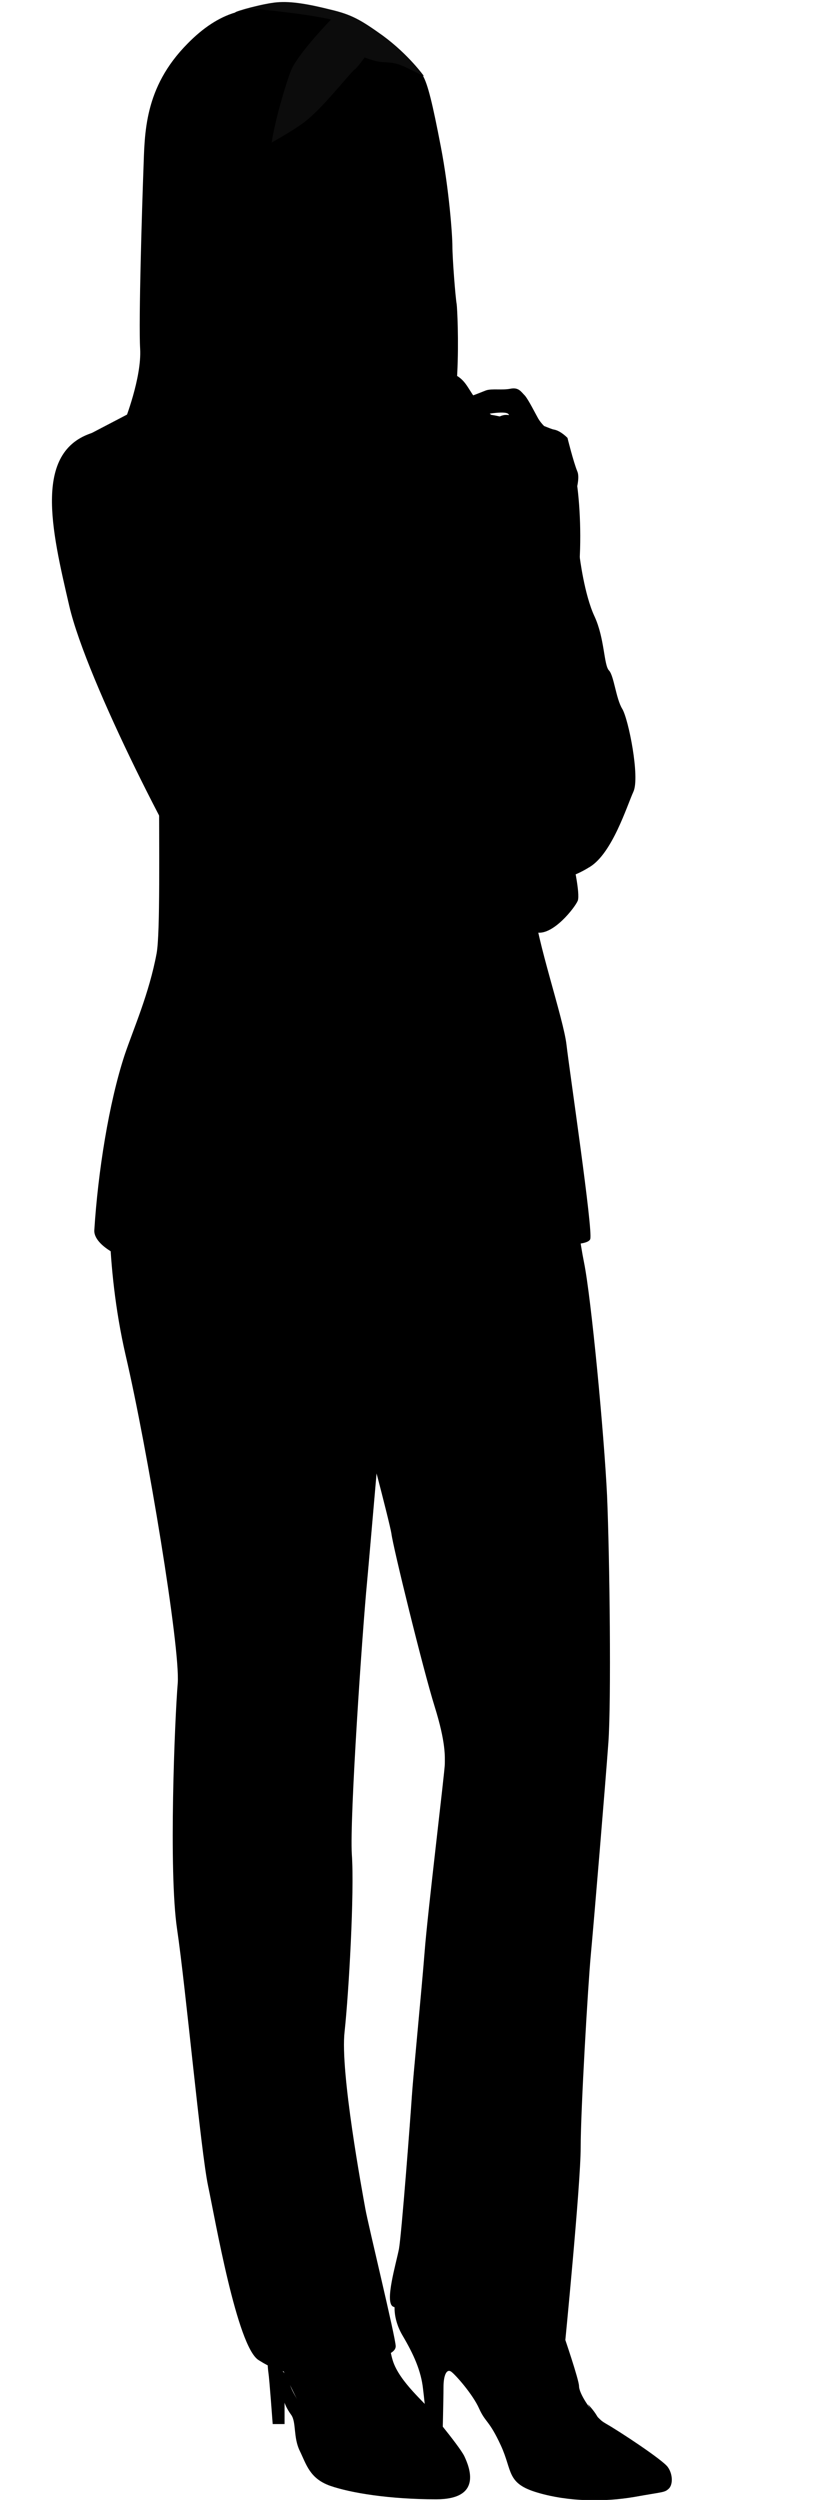 <svg xmlns="http://www.w3.org/2000/svg" id="Guide-Female-Right" class="avatar-guide skin-darker" viewBox="0 0 250.5 757.6" role="presentation">
  <style>
    <!-- avatar specific shading styles -->
    #Guide-Female-Right .hair-shade{opacity:5.000000e-02;fill:#FFFFFF;}
    #Guide-Female-Right .st3{fill:url(#afr-pant-left-shade_1_);}
    #Guide-Female-Right .st4{fill:url(#afr-pant-right-shade_1_);}
    #Guide-Female-Right .st5{opacity:0.2;}
    #Guide-Female-Right .st7{fill:url(#afr-suit-left-shade_1_);}
    #Guide-Female-Right .st8{fill:url(#afr-suit-bottom-right-shade_1_);}
    #Guide-Female-Right .st9{fill:url(#afr-suit-top-right-shade_1_);}
    #Guide-Female-Right .st10{opacity:0.1;}
    #Guide-Female-Right .neck-shade{fill:url(#afr-neck-shade_1_);}
    #Guide-Female-Right .ear-shade{fill:url(#afr-ear-shade_1_);}
    #Guide-Female-Right .eye-right-shade{fill:url(#afr-eye-right-shade_1_);}
    #Guide-Female-Right .eye-left-shade{fill:url(#afr-eye-left-shade_1_);}
    #Guide-Female-Right .nose-shade{fill:url(#afr-nose-shade_1_);}
    #Guide-Female-Right .st17{fill:url(#afr-hand-shade_1_);}
    #Guide-Female-Right .st19{opacity:0.25;}
  </style>
  <path id="afr-hair-left-color" d="M115.4 14.6s11.1 5.5 12.7 8.1c1.6 2.5 3.1 8.8 5.6 21.8s3.5 26.7 3.5 30.2.9 15.3 1.3 17.5c.3 2.2 2.1 39.4-5.9 43.8-8 4.5-10.8-9.5-17.2-9.8-6.3-.3-25.4-18.7-25.4-22.2V53.5c0-4.5 9.9-41.1 25.4-38.9z" class="hair-color"/>
  <path id="afr-foot-right-color" d="M86.3 719.3c.4.9 7.6 15.9 9.2 18.1 1.6 2.2 13.1 4.7 18.4 4.1 5.2-.6 11.5-2.2 13.1-3.7 1.6-1.6 3.9-5.9 3.3-7.5-.7-1.6-9.2-8.4-11.2-15s.3-9-4.6-10c-4.9-1-34.1-.3-28.2 14z" class="skin-color"/>
  <path id="afr-foot-left-color" d="M171 707.8s4.6 13.4 4.6 15.3c0 1.9 2.6 6.2 5.3 9 2.6 2.8 9.8 8.1 2.3 10.9-7.6 2.8-18.1 8.1-23.3.6s-12.5-13.4-16.4-19.3c-3.9-5.9-9.8-12.2-9.8-18.4s6.2-17.5 17.7-13.1c11.4 4.4 19 9.4 19.6 15z" class="skin-color"/>
  <path id="afr-shoe-right-color" d="M128.3 728.1s10.8 12.8 12.5 16.2c1.6 3.4 5.6 13.1-8.5 13.1s-25.9-1.9-32.2-4.1c-6.2-2.2-7.2-6.5-9.2-10.6s-1-8.7-2.6-10.9-2-3.7-2-3.7v6.5h-3.6s-1-13.7-1.3-15.6c-.3-1.9-.3-5.3-.3-5.3l5.3 5.6s1.6 2.5 1.6 3.4 5.3 12.8 15.4 14c10.2 1.2 18.7 0 22.3-3.1 3.6-3.1 2.6-5.5 2.6-5.5z" class="shoe-color"/>
  <path id="afr-shoe-left-color" d="M119.8 697.8s-1 4.4 2.3 10 5.6 10.6 6.2 16.2c.7 5.6 1.3 13.4 1.3 13.4l4.6 1.3s.3-11.5.3-15.3c0-3.7 1-5.6 2.3-4.7 1.3.9 6.6 6.9 8.5 11.2 2 4.4 3 3.4 6.6 11.2s1.6 11.5 11.2 14.3c9.5 2.8 20.4 2.8 29.2 1.3 8.9-1.6 9.2-1.3 10.5-2.5s1.3-4.4-.3-6.6c-1.6-2.2-14.8-10.9-18.7-13.1-3.9-2.2-5.5-5.9-5.5-5.9s6.8 6.9 1.9 8.1c-4.9 1.2-15.1 4.1-20 .3-4.9-3.7-15.4-15.6-18.7-23.1s-10.8-19.7-13.8-19.7c-3 .2-10.2-.5-7.9 3.6z" class="shoe-color"/>
  <path id="afr-pant-color" d="M184.1 453.2c-.9-18.7-4.8-59.9-7-70.7-2.2-10.8-5.3-39.1-7.4-48.2-2.2-9.1-5.3-20-8.8-24.1-3.5-4.2-23.6-7.5-30.6-5.8s-19.7 7.9-20.1 13.3c-.1 1.1-.1 6-.2 13.2-14.4-9-69-24.4-76.7 26.6 0 0-1.7 25 4.8 53.2 6.6 28.3 16.6 88.6 15.8 99.4-.9 10.8-2.8 57-.2 74.5s7.2 67.4 9.4 77.8c2.2 10.4 8.8 48.7 15.3 52.8 6.6 4.2 12.3 5.4 24.5 2.5s17.1-4.2 17.1-6.7-8.3-36.6-9.2-41.6c-.9-5-7.7-41.6-6.3-53.7 1.3-12.1 3-42.4 2.2-53.7-.7-11.1 3.2-67.8 4.6-82.4.5-5.3 1.6-18.4 2.9-33.1 2.1 8 4.2 16.4 4.5 18.2.4 3.7 9.6 41.2 13.1 52.4s3.1 15.4 3.1 17.5-5.2 44.9-6.1 56.6c-.9 11.6-3.5 37.9-3.9 44.1-.4 6.2-3.1 41.6-3.9 46.2-.9 4.6-4.4 16.2-1.8 17.5 2.6 1.2 29.3 12.5 40.7 12.1l11.4-.4s4.8-48.7 4.8-59.9 2.2-49.1 3.1-58.7c.9-9.6 4.4-51.6 5.3-64 .9-12.5.4-56.1-.4-74.9z" class="pant-color"/>
  <linearGradient id="afr-pant-left-shade_1_" x1="109.747" x2="184.827" y1="252.473" y2="252.473" gradientUnits="userSpaceOnUse" gradientTransform="matrix(1 0 0 -1 0 760)">
    <stop offset="0" stop-opacity=".25"/>
    <stop offset=".7" stop-opacity="0"/>
    <stop offset="1" stop-opacity=".1"/>
  </linearGradient>
  <path id="afr-pant-left-shade" d="M184.1 453.2c-.9-18.7-4.8-59.9-7-70.7-2.2-10.8-5.3-39.1-7.4-48.2-2.2-9.1-5.3-20-8.8-24.1-3.5-4.2-23.6-7.5-30.6-5.8s-19.7 7.9-20.1 13.3c-.1 1.1-.1 6-.2 13.2 1.1.7 2 1.3 2.6 1.9 8.4 8.3 6.6 52.8 6.6 54.9 0 1.3-2.7 32.6-5 58.8 2.1 8 4.2 16.4 4.5 18.2.4 3.7 9.6 41.2 13.1 52.4s3.1 15.4 3.1 17.5-5.2 44.9-6.1 56.6c-.9 11.6-3.5 37.9-3.9 44.1-.4 6.2-3.1 41.6-3.9 46.2-.9 4.6-4.4 16.2-1.8 17.5 2.6 1.2 29.3 12.5 40.7 12.1l11.4-.4s4.8-48.7 4.8-59.9 2.2-49.1 3.1-58.7c.9-9.6 4.4-51.6 5.3-64 .9-12.5.4-56.1-.4-74.9z" class="st3"/>
  <linearGradient id="afr-pant-right-shade_1_" x1="32.639" x2="122.343" y1="520.383" y2="520.383" gradientUnits="userSpaceOnUse">
    <stop offset=".3" stop-opacity="0"/>
    <stop offset="1" stop-opacity=".2"/>
  </linearGradient>
  <path id="afr-pant-right-shade" d="M110.8 669.4c-.9-5-7.7-41.6-6.3-53.7 1.3-12.1 3-42.4 2.2-53.7-.7-11.1 3.2-67.8 4.6-82.4.5-5.3 1.6-18.4 2.9-33.1 2.3-26.2 5-57.4 5-58.8 0-2.1 1.8-46.6-6.6-54.9-.6-.6-1.5-1.2-2.6-1.9-14.4-9-69-24.4-76.7 26.6 0 0-1.7 25 4.8 53.2 6.6 28.3 16.6 88.6 15.8 99.4-.9 10.8-2.8 57-.2 74.5s7.2 67.4 9.4 77.8c2.2 10.4 8.8 48.7 15.3 52.8 6.6 4.2 12.3 5.4 24.5 2.5s17.1-4.2 17.1-6.7-8.3-36.6-9.2-41.6z" class="st4"/>
  <path id="afr-collar-right-shade" d="M132.1 296.7s8.6 25.8 15.2 35.7c6.6 9.9 9.2 19.5 15.2 20.7 6 1.1 3-47.3 3-47.3L147.6 293s-17.6-10.8-15.5 3.7z" class="st5"/>
  <path id="afr-face-color" d="M150.5 182.6c-4.6-13.7-15.4-39.9-18.7-45.3-3.3-5.4-16.6-18.7-16.6-18.7l-1.8-20.5c6.8.4 11.4-.7 11.9-4.3.6-5.1.9-9.2.9-9.2s2.9-9.5 3.2-12.4 2-10.2 1.4-13.4-3.9-5.4-3.9-7.6c0-2.2.6-7.9-.3-11.1-1-3.2-4.1-14.6-9.8-19.7-5.9-5.1-16.7-14.1-26.5-14.4-9.9-.3-26.8 5.2-32.9 16.6s-4.3 33.2-3 40.2c.9 4.7 12.1 17 18.2 21.4 0 0-5.3 23.6-5.7 25.7s29.5 74.9 36.2 79.4c6.7 4.6 35.4 14.1 35.4 14.1s16.5-7.1 12-20.8z" class="skin-color"/>
  <path id="afr-shirt-color" d="M141.1 158.7s-20.3 1.8-26.2-.1c-5.8-2 18.8 51.1 24.9 53.7 6 2.6 7.1-22 7.8-28.2.6-6.1-6.5-25.4-6.5-25.4z" class="shirt-color"/>
  <path id="afr-suit-color" d="M171.8 316.6c-.9-7.9-9.3-32.4-9.7-41.2-.4-8.7 6.6-54.1 7.9-60.3.7-3.5.9-12.9.6-22.1 8.3-15.8 5-48.6 3.1-52.1-2.1-4.1-15.5-17.1-32.6-15.4l-16.1-4.6-10.8-12.2 1.8 17.6s3.1 4 6.3 8.3c2.6 3.5 5.3 7.1 6.4 8.9 2.6 4.1 10.1 19.9 12.3 34.4.3 2.1.5 4.5.6 7.3.1 5.3-.1 11.7-.6 18.1-.2-1.6-.3-3-.3-3.7 0-4.1-6.6-19.9-8.8-24-2.2-4.1-22.8-28.5-27.6-33.5-4.8-5-17.9-20.4-19.7-24-1.7-3.7-16.2-21.3-16.2-21.3-2.7.4-5.7 9.9-6.9 12.3-.4.7-.5 2.6-.3 4.7l-34.1 17.8s24.9 26.8 24.1 31.2c-5.2 27.7-1.5 113.8-3.7 126.1-2.3 12.3-7 22.8-9.7 30.8-4.8 14.6-8.1 35.6-9.2 53.1-.3 4.2 7.8 10.7 28.7 12.9 20.7 2.2 23.4 3.4 42.9 2.5 18.5-.8 37.7 4.2 38.5-41.6.2-11.8.8-25.2 1.4-38.9 2.6 12 5.4 24 6.4 26.1 2.2 4.6 13.6 39.2 16.2 41.3 2.6 2.1 15.4 2.9 16.3.4s-6.3-51-7.2-58.9z" class="suit-color"/>
  <linearGradient id="afr-suit-left-shade_1_" x1="152.03" x2="152.03" y1="383.046" y2="639.8" gradientUnits="userSpaceOnUse" gradientTransform="matrix(1 0 0 -1 0 760)">
    <stop offset=".27" stop-opacity=".05"/>
    <stop offset=".472" stop-opacity=".1"/>
    <stop offset=".591" stop-opacity=".15"/>
    <stop offset=".8" stop-opacity=".05"/>
  </linearGradient>
  <path id="afr-suit-left-shade" d="M171.8 316.6c-.9-7.9-9.3-32.4-9.7-41.2-.4-8.7 6.6-54.1 7.9-60.3 1.3-6.2.9-31.2-1.3-40.3-2.2-9.2-14-36.6-17.9-40.8-3.9-4.2-4.8-7.1-4.8-7.1l-21-6 11.5 13.1-.9 4.1 7.9-5.9s3.5 2.3 5.7 5.9c2.2 3.7-2.1 17.2-.8 23.1 1.4 5.9 3 31.2 2.1 38-.9 6.8-15.3 47-15.3 47s-2.1 31.8-.7 34.7c0 0 9.8 48.3 12 52.8 2.2 4.6 13.6 39.2 16.2 41.3 2.6 2.1 15.4 2.9 16.3.4s-6.3-50.9-7.2-58.8z" class="st7"/>
  <path id="afr-collar-right-02-shade" d="M62.4 123c.3 2.3.7 4.1.7 4.1l6.4 2.5 6.9-1.2-14-5.4z" class="st5"/>
  <path id="afr-collar-right-01-shade" d="M124.1 198.6c-5.3-9-18.4-24-26.7-31.7-8.3-7.7-23.6-24-25.8-26.2-1.2-1.2-3.6-4-5.6-6.3l-2.5.4s6.6 7.7 8.8 10c2.2 2.2 17.5 18.5 25.8 26.2s21.4 22.7 26.7 31.7c3.6 6.2 10 18.7 13.5 25.8l.3-2.1c-3.3-6.6-10.5-21-14.5-27.8z" class="st5"/>
  <path id="afr-suit-arm-right-color" d="M56.1 144.6C64 160.4 72.3 180 72.3 180l7 16.6 5.7 14.1 8.3 18.7s1.8 7.9 3.5 9.1c1.8 1.2 4.4 4.6 11.4 5.4 7 .8 15.3 1.7 19.7 1.7 4.4 0 22.8 2.9 22.8 2.9l22.8 11.2s2.6 11.2 1.7 13.3c-.9 2.1-7.4 10.4-12.3 9.6-4.8-.8-29.8-2.1-38.5-1.3-8.8.8-37.7 1.7-44.7 1.7s-7.9 1.2-16.2-9.6c-8.3-10.8-37.2-66.9-42.5-89.8s-11.4-47.8 8.3-52.8c11.6-2.9 18.9-2 26.8 13.8z" class="suit-color"/>
  <linearGradient id="afr-suit-bottom-right-shade_1_" x1="84.345" x2="84.345" y1="371.599" y2="646.818" gradientUnits="userSpaceOnUse" gradientTransform="matrix(1 0 0 -1 0 760)">
    <stop offset=".246" stop-opacity="0"/>
    <stop offset=".471" stop-opacity=".2"/>
    <stop offset=".489" stop-opacity=".2"/>
    <stop offset=".681" stop-opacity="0"/>
  </linearGradient>
  <path id="afr-suit-bottom-right-shade" d="M124.4 281.3c-8.8.8-37.7 1.7-44.7 1.7s-7.9 1.2-16.2-9.6c-3-4-8.8-14-15.2-26.3.1 20 .1 36.7-.8 41.7-2.3 12.3-7 22.8-9.7 30.8-4.8 14.6-8.1 35.6-9.2 53.1-.3 4.2 7.8 10.7 28.7 12.9 20.7 2.2 23.4 3.4 42.9 2.5 18.5-.8 37.7 4.2 38.5-41.6.2-11.8.8-25.2 1.4-38.9-2.7-12.5-5.2-25-5.6-26.5-4.1-.1-7.7 0-10.1.2z" class="st8"/>
  <linearGradient id="afr-suit-top-right-shade_1_" x1="84.067" x2="84.067" y1="371.599" y2="646.818" gradientUnits="userSpaceOnUse" gradientTransform="matrix(1 0 0 -1 0 760)">
    <stop offset=".246" stop-opacity="0"/>
    <stop offset=".471" stop-opacity=".2"/>
    <stop offset=".489" stop-opacity=".2"/>
    <stop offset=".681" stop-opacity="0"/>
  </linearGradient>
  <path id="afr-suit-top-right-shade" d="M138.6 226.4s2.4-19.4 2.4-23.1c-.4-21.8-22.7-46-30.6-54.4-7.9-8.3-30.4-27.7-35.6-31.9-5.3-4.2-12.7-3.7-12.7-3.7l-35 18.3c.7-.3 1.4-.5 2.2-.7 11.6-2.9 18.9-2 26.8 13.8C64 160.4 72.3 180 72.3 180l7 16.6 5.7 14.1 8.3 18.7s1.8 7.9 3.5 9.1c1.8 1.2 4.4 4.6 11.4 5.4s15.3 1.7 19.7 1.7c1.2 0 4.6.2 7.3.6.3-2.3 3.4-19.8 3.4-19.8z" class="st9"/>
  <path id="afr-suit-arm-left-color" d="M151.3 174.4c1.8-13.6 24.5-5.7 24.5-5.7s1.4 11.5 4.5 18.1c3.1 6.7 2.8 14.8 4.4 16.4 1.5 1.6 2.1 8.5 4 11.6s5.4 20.7 3.4 25.1c-2 4.4-6.4 18.6-13.2 22.8s-15.2 6.8-21.2-3.8-8-19.8-7.8-31.3-1.1-17.9.2-25.1c1.3-7.1-.6-14.5 1.2-28.1z" class="suit-color"/>
  <path id="afr-sleeve-shade" d="M153.7 169.9c-1.7 5.1 0 11.6 5.3 14.3 5.6 2.9 11.8 1.6 14.4-4 2.2-4.6 2.1-10.4-2.4-13.9-6.2-4.7-14.9-3.5-17.3 3.6z" class="st10"/>
  <path id="afr-right-hand-color" d="M154.1 166.1s1-3.3-1.7-6.5c-2.7-3.3-5-5.2-7.4-8.2-2.4-2.9-5.2-8.6-6.1-11.8-.9-3.2 0-4.5-1-8.4-1-3.8-1.8-5.8-2.2-7.1-.3-1.3-3.2-6.4-1.9-8.6s2.4-3.1 5.1-1.4c2.7 1.8 3.3 4.3 6 7.6s10 9 10 9 5.3 2 6.1 5.5 3.8 13.8 3.7 14.7c-.2.9-.1 2.1 2.4 4.4 2.6 2.3 2.3 1.6 4.2 4.4 1.9 2.8 2.4 6.5 2.4 8s-.5 8.5-2.4 10.2-6.4 7.8-11.4 4c-5-3.6-7.9-5.6-5.8-15.8z" class="skin-color"/>
  <linearGradient id="afr-neck-shade_1_" x1="92.149" x2="92.149" y1="623.1" y2="675.9" gradientUnits="userSpaceOnUse" gradientTransform="matrix(1 0 0 -1 0 760)">
    <stop offset=".195" stop-opacity="0"/>
    <stop offset=".589" stop-opacity=".07"/>
    <stop offset=".942" stop-opacity=".15"/>
  </linearGradient>
  <path id="afr-neck-shade" d="M113.4 98.2c-3.1.3-6.1.1-9.5-.5-11.8-1.9-31.3-13.6-31.3-13.6l-3.1 14s28.9 38.2 41.3 38.8c7.1 0 2.6-38.7 2.6-38.7z" class="neck-shade"/>
  <radialGradient id="afr-ear-shade_1_" cx="66.812" cy="58.125" r="12.302" gradientTransform="matrix(-6.123234e-17 -1 -0.5 3.061617e-17 95.875 124.938)" gradientUnits="userSpaceOnUse">
    <stop offset="0" stop-opacity=".1"/>
    <stop offset=".863" stop-opacity="0"/>
  </radialGradient>
  <path id="afr-ear-shade" d="M74.6 45.1l-5 6.6c-.3-.1-2.1-.2-2.6 0-1.4.4-2.4 1.6-2.7 4.3s.5 3.4 1.4 6.8c.8 3.4 6.2 4.3 6.2 4.3l6.5 3.4-18.8.6-4.4-26h19.4z" class="ear-shade"/>
  <linearGradient id="afr-eye-right-shade_1_" x1="3174.225" x2="3174.225" y1="2143.935" y2="2151" gradientUnits="userSpaceOnUse" gradientTransform="matrix(-1.212 0.287 -0.23 -0.973 4443.074 1228.18)">
    <stop offset="0" stop-opacity="0"/>
    <stop offset="1" stop-opacity=".2"/>
  </linearGradient>
  <path id="afr-eye-right-shade_2_" d="M113.2 50.1c-.7-1.1-2.7-4.5-7.2-5s-10.8 3.5-12.9 6.3l20.1-1.3z" class="eye-right-shade"/>
  <linearGradient id="afr-eye-left-shade_1_" x1="122.8" x2="122.8" y1="708.665" y2="713.813" gradientUnits="userSpaceOnUse" gradientTransform="matrix(1 0 0 -1 0 760)">
    <stop offset="0" stop-opacity="0"/>
    <stop offset="1" stop-opacity=".2"/>
  </linearGradient>
  <path id="afr-eye-left-shade" d="M118.5 50.2l8.4 1.2V51c0-1 .1-2.8.2-4.6-.5-.1-.9-.1-1.4-.1-4.3 0-6.5 2.9-7.2 3.9z" class="eye-left-shade"/>
  <linearGradient id="afr-nose-shade_1_" x1="678.446" x2="678.168" y1="-1757.998" y2="-1748.719" gradientUnits="userSpaceOnUse" gradientTransform="matrix(-0.673 -2.980000e-02 -2.020000e-02 0.462 543.772 901.729)">
    <stop offset="0" stop-opacity="0"/>
    <stop offset="1" stop-opacity=".2"/>
  </linearGradient>
  <path id="afr-nose-shade_2_" d="M129.7 70c-.3.8-1.3 3.1-4.5 3.9s-8.2-1-10.2-2.4l14.7-1.5z" class="nose-shade"/>
  <path id="afr-hair-right-color" d="M116.1 10.8c-6.7-4.8-9.5-6.4-15.9-7.9C93.8 1.3 88.4.3 84 .7c-3.9.3-12.7 2.7-12.7 3.1-5 1.5-9.8 4.7-14.4 9.4-13.3 13.4-13 27.3-13.4 38.1-.4 10.8-1.5 46.1-1 54.4.5 8.8-4.7 21.9-4.7 21.9s17.6-8.7 18.8-9.7c1.2-.9 7.8-2.8 13.5-9.5 5.7-6.6 5-20.2 7.9-31.3 2.9-11.1 4.1-26 4.1-31.1 0-.7.1-1.7.3-2.8 3.3-1.9 7.1-4.1 9.5-5.9 5.4-3.8 14-14.9 15.6-16.2.8-.6 2-2.2 3.1-3.7.9.4 1.9.7 3 1 3.5 1 4.8-.3 9.9 2.2l5.1 2.5s-4.6-6.5-12.5-12.3z" class="hair-color"/>
  <path id="afr-hair-lighten" d="M116.1 10.8c-6.7-4.8-9.5-6.4-15.9-7.9C93.8 1.3 88.4.3 84 .7c-3.9.3-12.7 2.7-12.7 3.1 2.9-.9 6-1.2 9.1-.8 8.6.9 15.5 1.9 20 2.9 0 0-10.2 10.5-12.2 15.6-1.7 4.4-4.9 15.4-5.8 21.7 3.3-1.9 7.1-4.1 9.5-5.9 5.4-3.8 14-14.9 15.6-16.2.8-.6 2-2.2 3.1-3.7.9.4 1.9.7 3 1 3.5 1 4.8-.3 9.9 2.2l5.1 2.5s-4.6-6.5-12.5-12.3z" class="hair-shade"/>
  <linearGradient id="afr-hand-shade_1_" x1="-564.909" x2="-578.885" y1="-190.469" y2="-121.968" gradientUnits="userSpaceOnUse" gradientTransform="matrix(0.98 0.2 0.2 -0.98 745.156 109.518)">
    <stop offset=".25" stop-opacity="0"/>
    <stop offset=".5" stop-opacity=".05"/>
    <stop offset="1" stop-opacity=".1"/>
  </linearGradient>
  <path id="afr-hand-shade" d="M154.1 166.1s1-3.3-1.7-6.5c-2.7-3.3-5-5.2-7.4-8.2-2.4-2.9-5.2-8.6-6.1-11.8-.9-3.2 0-4.5-1-8.4-1-3.8-1.8-5.8-2.2-7.1-.3-1.3-3.2-6.4-1.9-8.6s2.4-3.1 5.1-1.4c2.7 1.8 3.3 4.3 6 7.6s10 9 10 9 5.3 2 6.1 5.5 3.8 13.8 3.7 14.7c-.2.9-.1 2.1 2.4 4.4 2.6 2.3 2.3 1.6 4.2 4.4 1.9 2.8 2.4 6.5 2.4 8s-.5 8.5-2.4 10.2-6.4 7.8-11.4 4c-5-3.6-7.9-5.6-5.8-15.8z" class="st17"/>
  <path id="afr-hand-left-color" d="M175.1 142.9c-1.2-2.9-3-10.2-3-10.2s-2-2.1-4-2.5c-.7-.1-1.8-.6-3.1-1.1-.7-.7-1.4-1.6-1.8-2.3-.9-1.6-2.9-5.6-4-6.9-1.2-1.2-1.9-2.6-4.4-2.1s-5.6-.1-7.4.5c-1.8.7-3.7 1.5-4.8 1.8-1.1.4-2.8 1-2.6 2.7.3 1.7 2.1 3.7 4.2 3.3 2.1-.4 9-1.8 10-.6.1.1.1.2.2.3-1.3-.2-2.3 0-3.7.9-2.4 1.5-5.8 3.8-8.1 6-2.2 2.2-5.1 3.3-5.5 5.2s-1.4 2.7.3 3 3.1 1.5 8-2.3c5-3.8 5.6-6.1 8.8-6.2 3.2 0 10.8 1.8 10.8 1.8s-13.8-3.3-21.5 6.9c-4.5 6-5.7 7.2-5.9 7.4v.2c-.2 1.1.7 3.5 1.7 3.4.9 0 3.3.8 6.2-2-.5.9-1 1.8-1.4 2.8 0 0-.5 1.7.8 1.7 1.4.1 5.4-.9 7.4-3.3 2.1-2.5 2-.9 3.5-1.7 1.6-.8 2.5-2.6 2.5-2.6s1.2 0 3 2.6c1.9 2.6 1 1.8.1 5.3-.9 3.6-3.2 4.9-1.9 8.2 1.3 3.4 4 9.4 11.6 4.6 0 0 .8-8.1 1.4-11.3.8-3.3 3.8-10.6 2.6-13.5zm-24.4.6c1.1-1.3 2.1-2.3 3.4-2.8 2.3-.9 5-1.2 7.3-.9-2.7-.2-6.7.3-10.7 3.7z" class="skin-color"/>
  <path id="afr-button4-color" d="M158.1 277.5c-1.9.2-3.5 1.3-3.8 2.4-.3 1.2.9 2.1 2.8 1.9 1.9-.2 3.6-1.2 3.8-2.4.3-1.2-1-2-2.8-1.9z" class="button-color"/>
  <path id="afr-button4-shade" d="M154.2 280.8c-.1-.2-.1-.6 0-.9.3-1.3 2.1-2.4 3.9-2.5 1.4-.1 2.5.4 2.8 1.2.1.2.1.6 0 .9-.3 1.3-2 2.4-3.9 2.5-1.3.2-2.5-.3-2.8-1.2zm6.6-2.1c-.3-.8-1.3-1.3-2.7-1.1-1.8.1-3.5 1.2-3.7 2.4-.1.3-.1.5 0 .8.3.8 1.3 1.3 2.7 1.1 1.8-.1 3.5-1.2 3.7-2.4.1-.3.1-.5 0-.8z" class="st19"/>
  <path id="afr-button3-color" d="M152 277.7c-1.8.1-3.5 1.3-3.8 2.4-.3 1.2.9 2.1 2.8 1.9 1.9-.2 3.5-1.3 3.8-2.4.3-1.2-.9-2-2.8-1.9z" class="button-color"/>
  <path id="afr-button3-shade" d="M148.2 281c-.1-.2-.1-.6 0-.9.3-1.3 2.1-2.4 3.9-2.5 1.4-.1 2.5.4 2.8 1.2.1.2.1.6 0 .9-.3 1.3-2 2.4-3.9 2.5-1.4.2-2.5-.3-2.8-1.2zm6.5-2.1c-.3-.8-1.3-1.3-2.7-1.1-1.8.1-3.5 1.3-3.7 2.4-.1.3-.1.5 0 .8.3.8 1.3 1.3 2.7 1.1 1.8-.1 3.5-1.2 3.7-2.4.1-.3.1-.5 0-.8z" class="st19"/>
  <path id="afr-button2-color" d="M145.5 278.4c-1.8.1-3.5 1.3-3.8 2.5-.3 1.2.9 2.1 2.8 1.9 1.9-.2 3.5-1.3 3.8-2.4.2-1.3-1-2.2-2.8-2z" class="button-color"/>
  <path id="afr-button2-shade" d="M141.6 281.6c-.1-.2-.1-.6 0-.9.3-1.3 2-2.4 3.9-2.5 1.4-.1 2.5.4 2.8 1.2.1.2.1.6 0 .9-.3 1.3-2.1 2.4-3.9 2.5-1.4.2-2.5-.3-2.8-1.2zm6.5-2c-.3-.8-1.3-1.3-2.7-1.1-1.8.1-3.5 1.3-3.7 2.4-.1.3-.1.5 0 .8.3.8 1.3 1.3 2.7 1.1 1.8-.1 3.5-1.2 3.7-2.4.1-.3.1-.6 0-.8z" class="st19"/>
  <path id="afr-button1-color" d="M139.3 277.5c-1.9.2-3.5 1.3-3.8 2.4-.3 1.2.9 2.1 2.8 1.9 1.8-.1 3.5-1.3 3.8-2.4.3-1.2-.9-2.1-2.8-1.9z" class="button-color"/>
  <path id="afr-button1-shade" d="M135.5 280.8c-.1-.2-.1-.6 0-.9.3-1.3 2-2.4 3.9-2.5 1.4-.1 2.5.4 2.8 1.2.1.2.1.6 0 .9-.3 1.3-2.1 2.4-3.9 2.5-1.4.1-2.5-.4-2.8-1.2zm6.5-2.1c-.3-.8-1.3-1.3-2.7-1.1-1.8.1-3.5 1.3-3.7 2.4-.1.3-.1.5 0 .8.3.8 1.3 1.3 2.7 1.1 1.8-.1 3.5-1.2 3.7-2.4.1-.3.1-.6 0-.8z" class="st19"/>
</svg>
